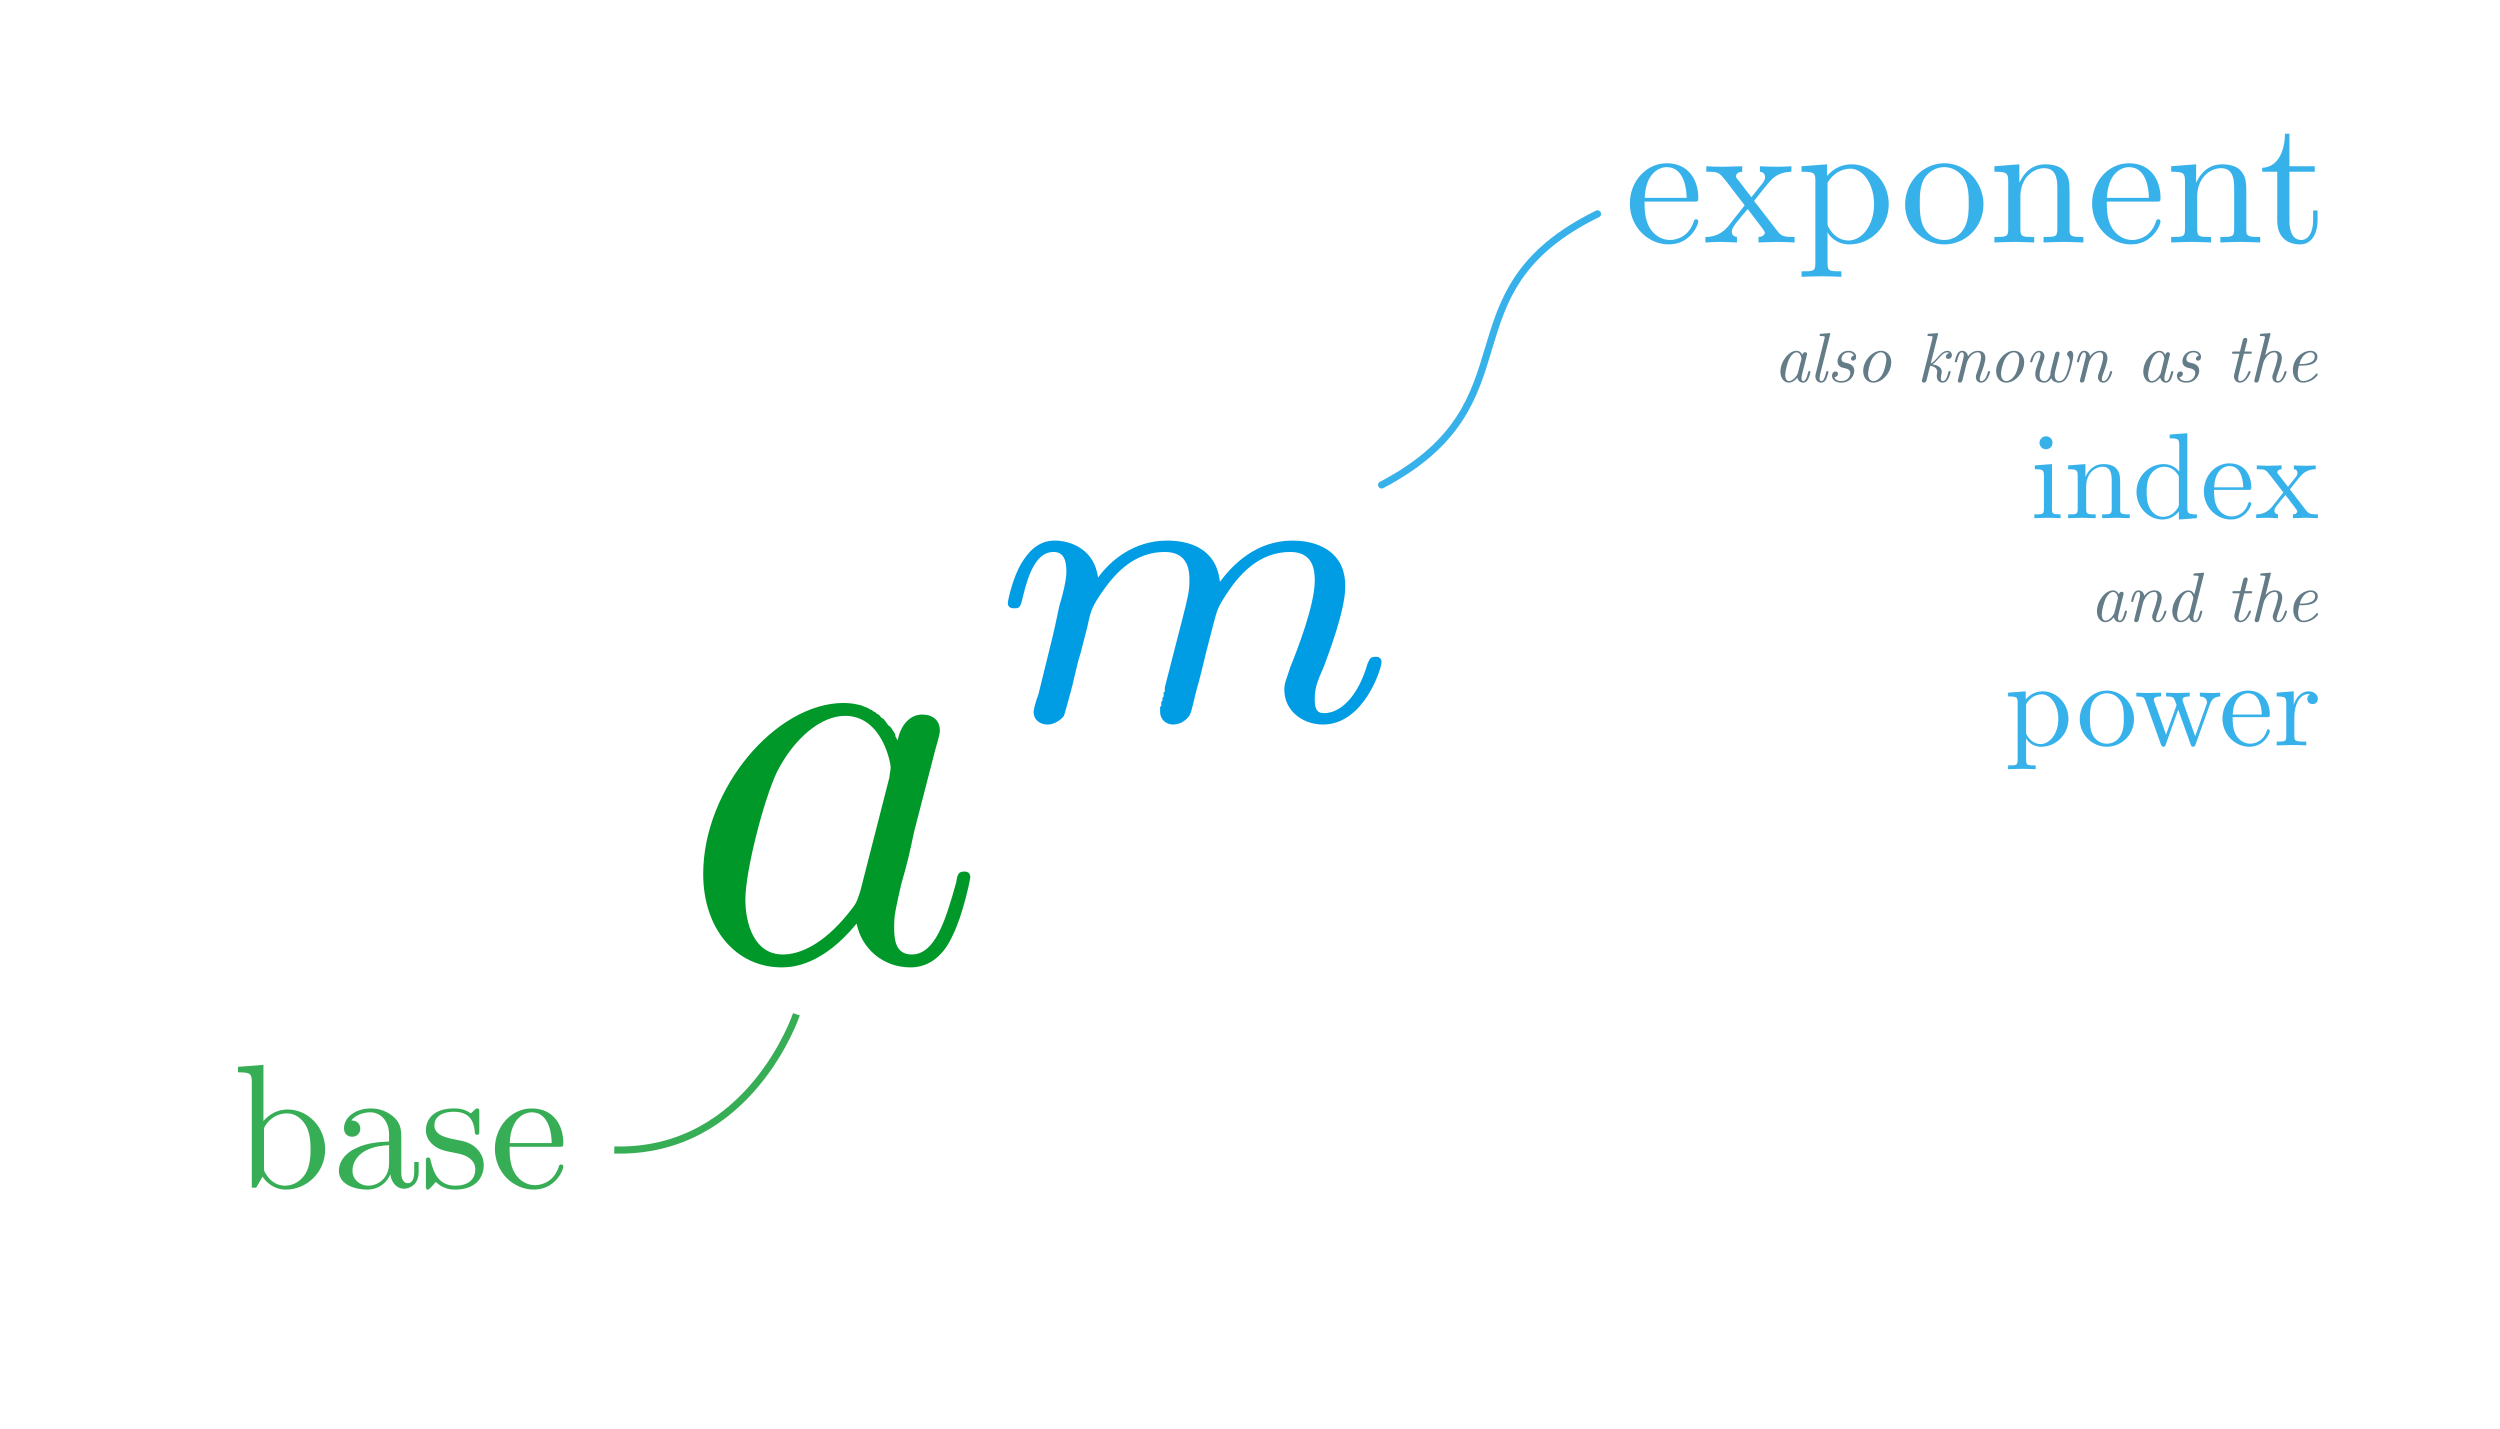 <?xml version="1.0" encoding="UTF-8" standalone="no"?>
<!-- Created with Inkscape (http://www.inkscape.org/) -->

<svg
   xmlns:dc="http://purl.org/dc/elements/1.1/"
   xmlns:cc="http://creativecommons.org/ns#"
   xmlns:rdf="http://www.w3.org/1999/02/22-rdf-syntax-ns#"
   xmlns:svg="http://www.w3.org/2000/svg"
   xmlns="http://www.w3.org/2000/svg"
   xmlns:sodipodi="http://sodipodi.sourceforge.net/DTD/sodipodi-0.dtd"
   xmlns:inkscape="http://www.inkscape.org/namespaces/inkscape"
   width="700"
   height="400"
   id="svg8294"
   version="1.1"
   inkscape:version="0.48.4 r9939"
   sodipodi:docname="exponents.svg">
  <sodipodi:namedview
     id="base"
     pagecolor="#ffffff"
     bordercolor="#666666"
     borderopacity="1.0"
     inkscape:pageopacity="0"
     inkscape:pageshadow="2"
     inkscape:zoom="1"
     inkscape:cx="285.44278"
     inkscape:cy="142.43523"
     inkscape:document-units="px"
     inkscape:current-layer="layer1"
     showgrid="false"
     inkscape:window-width="1600"
     inkscape:window-height="1138"
     inkscape:window-x="-8"
     inkscape:window-y="-8"
     inkscape:window-maximized="1" />
  <defs
     id="defs8296" />
  <g
     transform="translate(0,-652.362)"
     id="layer1"
     inkscape:groupmode="layer"
     inkscape:label="Layer 1">
    <g
       id="g8307"
       transform="matrix(5.745,0,0,5.745,-3197.879,334.385)">
      <g
         word-spacing="normal"
         letter-spacing="normal"
         font-size-adjust="none"
         font-stretch="normal"
         font-weight="normal"
         font-variant="normal"
         font-style="normal"
         stroke-miterlimit="10.433"
         xml:space="preserve"
         transform="matrix(0.571,0,0,-0.571,-100,300)"
         id="content"
         style="font-style:normal;font-variant:normal;font-weight:normal;font-stretch:normal;letter-spacing:normal;word-spacing:normal;text-anchor:start;fill:none;stroke:#000000;stroke-linecap:butt;stroke-linejoin:miter;stroke-miterlimit:10.433;stroke-opacity:1;stroke-dasharray:none;stroke-dashoffset:0"><path
           id="path8310"
           d="m 1226.6,365.27 -0.1,0.17 -0.1,0.17 0,0.16 -0.1,0.17 -0.1,0.15 -0.1,0.16 -0.1,0.15 -0.2,0.15 -0.1,0.14 -0.1,0.14 -0.1,0.13 -0.1,0.13 -0.2,0.12 -0.1,0.12 -0.1,0.12 -0.2,0.1 -0.1,0.11 -0.2,0.1 -0.1,0.09 -0.2,0.08 -0.1,0.08 -0.2,0.08 -0.2,0.07 -0.1,0.06 -0.2,0.05 -0.2,0.05 -0.2,0.04 -0.2,0.04 -0.2,0.02 -0.2,0.02 -0.2,0.01 -0.2,0.01 0.1,-1.1 c 3.2,0 3.9,-4.07 3.9,-4.37 0,-0.31 -0.1,-0.61 -0.1,-0.86 l -2.5,-9.77 c -0.3,-0.89 -0.3,-0.98 -1,-1.84 -2.2,-2.73 -4.2,-3.53 -5.6,-3.53 -2.5,0 -3.2,2.73 -3.2,4.69 0,2.48 1.6,8.61 2.7,10.9 1.5,2.94 3.8,4.78 5.8,4.78 l -0.1,1.1 c -5.8,0 -12,-7.32 -12,-14.6 0,-4.68 2.8,-7.97 6.7,-7.97 1,0 3.5,0.21 6.4,3.74 0.4,-2.09 2.2,-3.74 4.6,-3.74 1.7,0 2.9,1.15 3.6,2.74 0.9,1.8 1.5,4.84 1.5,4.94 0,0.5 -0.4,0.5 -0.5,0.5 -0.5,0 -0.6,-0.21 -0.7,-0.91 -0.9,-3.23 -1.8,-6.17 -3.8,-6.17 -1.4,0 -1.5,1.3 -1.5,2.3 0,1.09 0.1,1.48 0.6,3.68 0.6,2.1 0.7,2.6 1.1,4.49 l 1.8,6.97 c 0.4,1.39 0.4,1.5 0.4,1.68 0,0.86 -0.6,1.36 -1.5,1.36 -1.2,0 -1.9,-1.11 -2.1,-2.2 z"
           inkscape:connector-curvature="0"
           style="fill:#009828;fill-opacity:1;stroke-width:0" /><path
           id="path8312"
           d="m 1249.4,369.79 0,-0.07 0,-0.07 0,-0.07 0,-0.07 0,-0.08 -0.1,-0.08 0,-0.16 0,-0.16 -0.1,-0.16 0,-0.16 0,-0.07 -0.1,-0.08 0,-0.08 0,-0.07 0,-0.07 0,-0.07 0,-0.07 -0.1,-0.06 0,-0.06 0,-0.06 0,-0.05 0,-0.05 0,-0.04 0,-0.04 0,-0.04 0,-0.03 0,-0.02 0,-0.02 c 0,-0.77 0.6,-1.11 1.1,-1.11 0.7,0 1.2,0.45 1.4,0.76 0.2,0.32 0.4,1.42 0.6,2.16 0.2,0.66 0.6,2.26 0.8,3.14 0.2,0.77 0.4,1.53 0.6,2.33 0.4,1.5 0.4,1.56 1.1,2.65 1.1,1.71 2.8,3.69 5.5,3.69 2,0 2.1,-1.61 2.1,-2.44 0,-2.09 -1.5,-5.95 -2.1,-7.42 -0.3,-0.98 -0.5,-1.29 -0.5,-1.89 0,-1.84 1.6,-2.98 3.3,-2.98 3.5,0 5,4.79 5,5.33 0,0.45 -0.4,0.45 -0.5,0.45 -0.5,0 -0.5,-0.2 -0.7,-0.6 -0.8,-2.78 -2.3,-4.21 -3.7,-4.21 -0.7,0 -0.8,0.48 -0.8,1.21 0,0.8 0.1,1.25 0.8,2.83 0.4,1.08 1.8,4.77 1.8,6.72 0,0.56 0,2.03 -1.3,3.03 -0.6,0.46 -1.6,0.94 -3.2,0.94 -3.1,0 -5.1,-2.05 -6.2,-3.52 -0.3,2.97 -2.8,3.52 -4.5,3.52 -2.9,0 -4.9,-1.77 -5.9,-3.16 -0.3,2.39 -2.3,3.16 -3.7,3.16 -1.5,0 -2.3,-1.08 -2.8,-1.87 -0.8,-1.29 -1.2,-3.29 -1.2,-3.46 0,-0.45 0.4,-0.45 0.6,-0.45 0.4,0 0.5,0.11 0.7,1.05 0.5,2.06 1.2,3.76 2.6,3.76 0.9,0 1.1,-0.76 1.1,-1.7 0,-0.67 -0.3,-1.95 -0.6,-2.89 -0.2,-0.96 -0.5,-2.38 -0.7,-3.14 l -1.1,-4.47 c -0.2,-0.44 -0.4,-1.31 -0.4,-1.42 0,-0.77 0.6,-1.11 1.2,-1.11 0.6,0 1.2,0.45 1.4,0.76 0.1,0.32 0.4,1.42 0.6,2.16 0.2,0.66 0.5,2.26 0.8,3.14 0.2,0.77 0.4,1.53 0.6,2.33 0.3,1.44 0.4,1.7 1.4,3.14 1,1.39 2.6,3.2 5.2,3.2 2.1,0 2.1,-1.78 2.1,-2.44 0,-0.87 -0.1,-1.32 -0.6,-3.28 z"
           inkscape:connector-curvature="0"
           style="fill:#009ce4;fill-opacity:1;stroke-width:0" /></g>    </g>
    <g
       id="g9358"
       transform="matrix(1.741,0,0,1.741,-213.485,866.409)"
       style="fill:#009828;fill-opacity:0.784">
      <g
         id="g9360"
         transform="matrix(0.571,0,0,-0.571,-100,300)"
         xml:space="preserve"
         stroke-miterlimit="10.433"
         font-style="normal"
         font-variant="normal"
         font-weight="normal"
         font-stretch="normal"
         font-size-adjust="none"
         letter-spacing="normal"
         word-spacing="normal"
         style="font-style:normal;font-variant:normal;font-weight:normal;font-stretch:normal;letter-spacing:normal;word-spacing:normal;text-anchor:start;fill:#009828;fill-opacity:0.784;stroke:#000000;stroke-linecap:butt;stroke-linejoin:miter;stroke-miterlimit:10.433;stroke-opacity:1;stroke-dasharray:none;stroke-dashoffset:0"><path
           d="m 464.08,424.98 v 15.8 l -7.17,-0.55 v -1.55 c 3.48,0 3.89,-0.34 3.89,-2.79 V 406.2 h 1.25 c 0.05,0.05 0.44,0.75 1.78,3.09 0.75,-1.15 2.85,-3.64 6.53,-3.64 l -0.2,1.1 c -2.23,0 -4.03,1.2 -5.22,3.04 -0.7,1.05 -0.7,1.19 -0.7,2.08 h 0 v 10.27 c 0,0.95 0,1 0.55,1.79 1.93,2.8 4.68,3.19 5.87,3.19 2.25,0 4.05,-1.3 5.23,-3.19 1.3,-2.04 1.46,-4.87 1.46,-6.92 0,-1.84 -0.11,-4.83 -1.55,-7.08 -1.05,-1.54 -2.94,-3.18 -5.64,-3.18 l 0.2,-1.1 c 5.94,0 11.11,4.88 11.11,11.31 0,6.33 -4.87,11.25 -10.56,11.25 -3.87,0 -6.03,-2.34 -6.83,-3.23 z"
           id="path9362"
           inkscape:connector-curvature="0"
           style="fill:#009828;fill-opacity:0.784;stroke-width:0" /><path
           d="m 499.83,409.98 0.02,-0.19 0.03,-0.18 0.04,-0.19 0.04,-0.18 0.05,-0.19 0.06,-0.18 0.06,-0.18 0.07,-0.18 0.07,-0.18 0.08,-0.17 0.09,-0.18 0.09,-0.16 0.1,-0.16 0.11,-0.16 0.12,-0.16 0.11,-0.14 0.13,-0.14 0.13,-0.14 0.14,-0.13 0.15,-0.12 0.15,-0.12 0.15,-0.1 0.17,-0.1 0.16,-0.09 0.18,-0.08 0.18,-0.07 0.19,-0.06 0.19,-0.05 0.2,-0.04 0.21,-0.03 0.21,-0.02 0.21,-0.01 c 1.03,0 4.08,0.71 4.08,4.74 v 2.78 h -1.25 v -2.78 c 0,-2.89 -1.23,-3.19 -1.8,-3.19 -1.64,0 -1.84,2.23 -1.84,2.48 v 9.97 c 0,2.1 0,4.03 -1.78,5.88 -1.95,1.93 -4.44,2.73 -6.83,2.73 -4.09,0 -7.53,-2.33 -7.53,-5.62 0,-1.49 1,-2.35 2.3,-2.35 1.39,0 2.29,1 2.29,2.3 0,0.59 -0.25,2.23 -2.54,2.3 1.34,1.73 3.78,2.28 5.37,2.28 2.45,0 5.28,-1.94 5.28,-6.38 v -1.84 -1.05 -4.98 c 0,-4.74 -3.58,-6.42 -5.83,-6.42 -2.43,0 -4.48,1.75 -4.48,4.23 0,2.73 2.09,6.88 10.31,7.17 h 0 v 1.05 c -2.53,-0.14 -6.01,-0.3 -9.15,-1.8 -3.74,-1.69 -4.99,-4.28 -4.99,-6.47 0,-4.03 4.83,-5.28 7.97,-5.28 3.3,0 5.58,1.99 6.53,4.33 z"
           id="path9364"
           inkscape:connector-curvature="0"
           style="fill:#009828;fill-opacity:0.784;stroke-width:0" /><path
           d="m 518.55,415.87 0.12,-0.02 0.12,-0.02 0.15,-0.03 0.15,-0.04 0.17,-0.04 0.18,-0.04 0.19,-0.05 0.2,-0.06 0.2,-0.06 0.21,-0.07 0.22,-0.08 0.22,-0.08 0.22,-0.1 0.22,-0.1 0.22,-0.11 0.22,-0.12 0.21,-0.14 0.22,-0.14 0.2,-0.15 0.2,-0.16 0.19,-0.18 0.18,-0.19 0.17,-0.2 0.16,-0.21 0.14,-0.22 0.06,-0.12 0.07,-0.12 0.06,-0.13 0.05,-0.12 0.05,-0.14 0.04,-0.13 0.04,-0.14 0.04,-0.14 0.03,-0.15 0.03,-0.15 0.02,-0.16 0.01,-0.15 0.01,-0.17 0,-0.16 c 0,-2.53 -1.75,-4.53 -5.62,-4.53 -4.19,0 -5.99,2.84 -6.94,7.07 -0.14,0.64 -0.19,0.85 -0.69,0.85 -0.65,0 -0.65,-0.35 -0.65,-1.25 v -6.58 c 0,-0.84 0,-1.19 0.54,-1.19 0.25,0 0.3,0.05 1.25,1 0.1,0.1 0.1,0.19 1,1.14 2.19,-2.09 4.44,-2.14 5.49,-2.14 5.72,0 8.01,3.35 8.01,6.92 0,2.64 -1.5,4.14 -2.09,4.74 -1.64,1.59 -3.59,2 -5.69,2.39 -2.78,0.55 -6.12,1.2 -6.12,4.09 0,1.74 1.29,3.78 5.57,3.78 5.49,0 5.74,-4.48 5.83,-6.03 0.07,-0.45 0.5,-0.45 0.61,-0.45 0.64,0 0.64,0.25 0.64,1.2 v 5.03 c 0,0.85 0,1.19 -0.54,1.19 -0.25,0 -0.35,0 -1,-0.59 -0.14,-0.21 -0.64,-0.64 -0.85,-0.8 -1.89,1.39 -3.94,1.39 -4.69,1.39 -6.07,0 -7.96,-3.33 -7.96,-6.12 0,-1.74 0.79,-3.14 2.14,-4.24 1.59,-1.29 3,-1.59 6.57,-2.28 z"
           id="path9366"
           inkscape:connector-curvature="0"
           style="fill:#009828;fill-opacity:0.784;stroke-width:0" /><path
           d="m 533.41,417.71 0.04,1.05 c 0.3,7.42 4.49,8.66 6.19,8.66 5.13,0 5.63,-6.72 5.63,-8.66 h -11.82 l -0.04,-1.05 h 13.9 c 1.1,0 1.24,0 1.24,1.05 0,4.92 -2.69,9.75 -8.91,9.75 -5.78,0 -10.37,-5.12 -10.37,-11.36 0,-6.67 5.23,-11.5 10.96,-11.5 6.08,0 8.32,5.53 8.32,6.47 0,0.5 -0.39,0.61 -0.64,0.61 -0.46,0 -0.55,-0.3 -0.66,-0.7 -1.73,-5.13 -6.22,-5.13 -6.72,-5.13 -2.5,0 -4.48,1.49 -5.62,3.33 -1.5,2.39 -1.5,5.69 -1.5,7.48 z"
           id="path9368"
           inkscape:connector-curvature="0"
           style="fill:#009828;fill-opacity:0.784;stroke-width:0" /></g>    </g>
    <g
       id="g9860"
       transform="translate(103.196,-1.414)">
      <g
         style="fill:#009ce4;fill-opacity:0.784"
         transform="matrix(1.741,0,0,1.741,73.043,603.173)"
         id="g9398">
        <g
           style="font-style:normal;font-variant:normal;font-weight:normal;font-stretch:normal;letter-spacing:normal;word-spacing:normal;text-anchor:start;fill:#009ce4;fill-opacity:0.784;stroke:#000000;stroke-linecap:butt;stroke-linejoin:miter;stroke-miterlimit:10.433;stroke-opacity:1;stroke-dasharray:none;stroke-dashoffset:0"
           id="g9400"
           transform="matrix(0.571,0,0,-0.571,-100,300)"
           xml:space="preserve"
           stroke-miterlimit="10.433"
           font-style="normal"
           font-variant="normal"
           font-weight="normal"
           font-stretch="normal"
           font-size-adjust="none"
           letter-spacing="normal"
           word-spacing="normal"><path
             style="fill:#009ce4;fill-opacity:0.784;stroke-width:0"
             inkscape:connector-curvature="0"
             d="m 461.05,417.71 0.05,1.05 c 0.29,7.42 4.48,8.66 6.19,8.66 5.12,0 5.62,-6.72 5.62,-8.66 H 461.1 l -0.05,-1.05 h 13.91 c 1.09,0 1.23,0 1.23,1.05 0,4.92 -2.69,9.75 -8.9,9.75 -5.79,0 -10.38,-5.12 -10.38,-11.36 0,-6.67 5.23,-11.5 10.97,-11.5 6.08,0 8.31,5.53 8.31,6.47 0,0.5 -0.39,0.61 -0.64,0.61 -0.45,0 -0.55,-0.3 -0.66,-0.7 -1.73,-5.13 -6.21,-5.13 -6.71,-5.13 -2.5,0 -4.49,1.49 -5.63,3.33 -1.5,2.39 -1.5,5.69 -1.5,7.48 z"
             id="path9402" /><path
             style="fill:#009ce4;fill-opacity:0.784;stroke-width:0"
             inkscape:connector-curvature="0"
             d="m 491.89,417.9 0.29,0.36 0.29,0.37 0.3,0.38 0.31,0.39 0.61,0.78 0.31,0.38 0.3,0.39 0.3,0.37 0.3,0.37 0.29,0.35 0.28,0.34 0.13,0.16 0.14,0.16 0.13,0.16 0.13,0.15 0.12,0.14 0.12,0.14 0.12,0.13 0.11,0.12 c 1.55,1.78 3.6,2.53 5.94,2.58 v 1.55 c -1.3,-0.1 -2.8,-0.14 -4.09,-0.14 -1.49,0 -4.13,0.09 -4.78,0.14 v -1.55 c 1.04,-0.09 1.45,-0.73 1.45,-1.53 0,-0.8 -0.5,-1.45 -0.75,-1.75 l -3.1,-3.89 -3.87,5.03 c -0.45,0.5 -0.45,0.61 -0.45,0.91 0,0.75 0.75,1.18 1.73,1.23 v 1.55 c -1.28,-0.05 -4.58,-0.14 -5.37,-0.14 -1.05,0 -3.39,0.04 -4.74,0.14 v -1.55 c 3.49,0 3.55,-0.05 5.88,-3.03 l 4.93,-6.42 -4.68,-5.94 c -2.39,-2.89 -5.33,-2.98 -6.38,-2.98 v -1.55 c 1.3,0.09 2.85,0.16 4.14,0.16 1.44,0 3.53,-0.11 4.74,-0.16 v 1.55 c -1.1,0.14 -1.46,0.79 -1.46,1.54 0,1.1 1.46,2.74 4.49,6.33 l 3.79,-4.98 c 0.4,-0.55 1.05,-1.35 1.05,-1.64 0,-0.46 -0.45,-1.21 -1.8,-1.25 v -1.55 c 1.49,0.05 4.29,0.16 5.38,0.16 1.34,0 3.3,-0.07 4.78,-0.16 v 1.55 c -2.69,0 -3.58,0.09 -4.73,1.54 z"
             id="path9404" /><path
             style="fill:#009ce4;fill-opacity:0.784;stroke-width:0"
             inkscape:connector-curvature="0"
             d="m 512.44,424.93 v 3.28 l -7.17,-0.54 v -1.55 c 3.54,0 3.89,-0.3 3.89,-2.48 v -23.32 c 0,-2.25 -0.55,-2.25 -3.89,-2.25 v -1.54 c 1.7,0.06 4.28,0.15 5.57,0.15 1.35,0 3.89,-0.09 5.64,-0.15 v 1.54 c -3.34,0 -3.89,0 -3.89,2.25 v 8.36 0.46 l 0.71,0.65 c -0.71,1.05 -0.71,1.1 -0.71,2.08 h 0 V 423 c 1.44,2.53 3.89,3.98 6.43,3.98 3.64,0 6.68,-4.39 6.68,-10.02 0,-6.03 -3.5,-10.21 -7.18,-10.21 -1.99,0 -3.88,1 -5.22,3.04 l -0.71,-0.65 c 0.25,-0.8 2.35,-3.49 6.13,-3.49 5.94,0 11.11,4.88 11.11,11.31 0,6.33 -4.83,11.25 -10.41,11.25 -3.89,0 -5.98,-2.18 -6.98,-3.28 z"
             id="path9406" /><path
             style="fill:#009ce4;fill-opacity:0.784;stroke-width:0"
             inkscape:connector-curvature="0"
             d="m 556.5,416.86 -0.01,0.59 -0.04,0.59 -0.07,0.58 -0.1,0.57 -0.13,0.56 -0.15,0.55 -0.17,0.54 -0.2,0.53 -0.22,0.51 -0.25,0.5 -0.26,0.49 -0.29,0.47 -0.31,0.46 -0.33,0.44 -0.35,0.43 -0.36,0.4 -0.39,0.39 -0.4,0.37 -0.41,0.35 -0.44,0.32 -0.44,0.31 -0.46,0.28 -0.48,0.26 -0.49,0.24 -0.5,0.21 -0.51,0.18 -0.52,0.16 -0.53,0.13 -0.54,0.11 -0.54,0.07 -0.56,0.05 -0.56,0.01 -0.05,-1.09 c 2.19,0 4.33,-1.1 5.63,-3.24 1.29,-2.14 1.29,-5.03 1.29,-6.92 0,-1.8 0,-4.48 -1.09,-6.67 -1.09,-2.25 -3.28,-3.69 -5.78,-3.69 h 0 c -2.14,0 -4.33,1.05 -5.67,3.33 -1.25,2.2 -1.25,5.23 -1.25,7.03 0,1.94 0,4.63 1.18,6.83 1.36,2.28 3.69,3.33 5.69,3.33 l 0.05,1.09 c -6.22,0 -11.06,-5.42 -11.06,-11.65 0,-6.43 5.18,-11.21 11.01,-11.21 6.03,0 11.06,4.88 11.06,11.21 z"
             id="path9408" /><path
             style="fill:#009ce4;fill-opacity:0.784;stroke-width:0"
             inkscape:connector-curvature="0"
             d="m 563.48,423.34 v -13.36 c 0,-2.23 -0.55,-2.23 -3.89,-2.23 v -1.55 c 1.75,0.05 4.28,0.16 5.62,0.16 1.3,0 3.89,-0.11 5.58,-0.16 v 1.55 c -3.33,0 -3.88,0 -3.88,2.23 v 9.17 c 0,5.19 3.54,7.97 6.72,7.97 3.14,0 3.69,-2.69 3.69,-5.53 v -11.61 c 0,-2.23 -0.55,-2.23 -3.89,-2.23 v -1.55 c 1.75,0.05 4.3,0.16 5.64,0.16 1.3,0 3.88,-0.11 5.58,-0.16 v 1.55 c -2.6,0 -3.85,0 -3.89,1.5 v 9.51 c 0,4.28 0,5.83 -1.55,7.61 -0.69,0.86 -2.34,1.84 -5.22,1.84 -3.64,0 -5.98,-2.14 -7.37,-5.21 v 5.21 l -7.03,-0.54 v -1.55 c 3.48,0 3.89,-0.34 3.89,-2.78 z"
             id="path9410" /><path
             style="fill:#009ce4;fill-opacity:0.784;stroke-width:0"
             inkscape:connector-curvature="0"
             d="m 591.24,417.71 0.05,1.05 c 0.3,7.42 4.48,8.66 6.19,8.66 5.12,0 5.62,-6.72 5.62,-8.66 h -11.81 l -0.05,-1.05 h 13.91 c 1.09,0 1.23,0 1.23,1.05 0,4.92 -2.68,9.75 -8.9,9.75 -5.78,0 -10.38,-5.12 -10.38,-11.36 0,-6.67 5.24,-11.5 10.97,-11.5 6.08,0 8.31,5.53 8.31,6.47 0,0.5 -0.39,0.61 -0.64,0.61 -0.45,0 -0.54,-0.3 -0.65,-0.7 -1.74,-5.13 -6.22,-5.13 -6.72,-5.13 -2.5,0 -4.49,1.49 -5.63,3.33 -1.5,2.39 -1.5,5.69 -1.5,7.48 z"
             id="path9412" /><path
             style="fill:#009ce4;fill-opacity:0.784;stroke-width:0"
             inkscape:connector-curvature="0"
             d="m 613.27,423.34 v -13.36 c 0,-2.23 -0.54,-2.23 -3.89,-2.23 v -1.55 c 1.75,0.05 4.28,0.16 5.63,0.16 1.29,0 3.89,-0.11 5.58,-0.16 v 1.55 c -3.33,0 -3.88,0 -3.88,2.23 v 9.17 c 0,5.19 3.53,7.97 6.72,7.97 3.14,0 3.69,-2.69 3.69,-5.53 v -11.61 c 0,-2.23 -0.55,-2.23 -3.89,-2.23 v -1.55 c 1.75,0.05 4.29,0.16 5.64,0.16 1.29,0 3.87,-0.11 5.58,-0.16 v 1.55 c -2.6,0 -3.85,0 -3.9,1.5 v 9.51 c 0,4.28 0,5.83 -1.54,7.61 -0.69,0.86 -2.35,1.84 -5.22,1.84 -3.64,0 -5.99,-2.14 -7.38,-5.21 v 5.21 l -7.03,-0.54 v -1.55 c 3.49,0 3.89,-0.34 3.89,-2.78 z"
             id="path9414" /><path
             style="fill:#009ce4;fill-opacity:0.784;stroke-width:0"
             inkscape:connector-curvature="0"
             d="m 642.69,426.12 h 7.13 v 1.55 h -7.13 v 9.17 h -1.25 c -0.04,-4.08 -1.54,-9.42 -6.42,-9.61 v -1.11 h 4.23 v -13.75 c 0,-6.12 4.63,-6.72 6.43,-6.72 3.53,0 4.93,3.53 4.93,6.72 v 2.84 h -1.25 v -2.73 c 0,-3.69 -1.5,-5.58 -3.34,-5.58 -3.33,0 -3.33,4.53 -3.33,5.38 z"
             id="path9416" /></g>      </g>
      <g
         style="fill:#009ce4;fill-opacity:0.784"
         transform="matrix(1.205,0,0,1.205,272.373,716.851)"
         id="g9466">
        <g
           style="font-style:normal;font-variant:normal;font-weight:normal;font-stretch:normal;letter-spacing:normal;word-spacing:normal;text-anchor:start;fill:#009ce4;fill-opacity:0.784;stroke:#000000;stroke-linecap:butt;stroke-linejoin:miter;stroke-miterlimit:10.433;stroke-opacity:1;stroke-dasharray:none;stroke-dashoffset:0"
           word-spacing="normal"
           letter-spacing="normal"
           font-size-adjust="none"
           font-stretch="normal"
           font-weight="normal"
           font-variant="normal"
           font-style="normal"
           stroke-miterlimit="10.433"
           xml:space="preserve"
           transform="matrix(0.571,0,0,-0.571,-100,300)"
           id="g9468"><path
             style="fill:#009ce4;fill-opacity:0.784;stroke-width:0"
             inkscape:connector-curvature="0"
             id="path9470"
             d="m 464.33,428.21 -6.97,-0.54 v -1.55 c 3.24,0 3.69,-0.3 3.69,-2.73 v -13.41 c 0,-2.23 -0.55,-2.23 -3.89,-2.23 v -1.55 c 1.59,0.05 4.28,0.16 5.48,0.16 1.75,0 3.49,-0.11 5.19,-0.16 v 1.55 c -3.29,0 -3.5,0.25 -3.5,2.18 z" /><path
             style="fill:#009ce4;fill-opacity:0.784;stroke-width:0"
             inkscape:connector-curvature="0"
             id="path9472"
             d="m 464.54,436.89 -0.01,0.14 -0.01,0.15 -0.02,0.14 -0.02,0.14 -0.03,0.13 -0.04,0.13 -0.04,0.13 -0.05,0.12 -0.06,0.12 -0.06,0.12 -0.06,0.11 -0.07,0.1 -0.08,0.1 -0.08,0.1 -0.08,0.1 -0.09,0.08 -0.1,0.09 -0.09,0.08 -0.1,0.07 -0.11,0.07 -0.11,0.07 -0.11,0.06 -0.11,0.05 -0.12,0.05 -0.11,0.04 -0.13,0.04 -0.12,0.03 -0.12,0.03 -0.13,0.02 -0.13,0.01 -0.13,0.01 -0.13,0.01 c -1.54,0 -2.64,-1.35 -2.64,-2.64 0,-1.35 1.1,-2.64 2.64,-2.64 1.4,0 2.65,1.04 2.65,2.64 z" /><path
             style="fill:#009ce4;fill-opacity:0.784;stroke-width:0"
             inkscape:connector-curvature="0"
             id="path9474"
             d="m 474.8,423.34 v -13.36 c 0,-2.23 -0.55,-2.23 -3.89,-2.23 v -1.55 c 1.75,0.05 4.28,0.16 5.63,0.16 1.29,0 3.89,-0.11 5.57,-0.16 v 1.55 c -3.32,0 -3.87,0 -3.87,2.23 v 9.17 c 0,5.19 3.53,7.97 6.72,7.97 3.14,0 3.68,-2.69 3.68,-5.53 v -11.61 c 0,-2.23 -0.54,-2.23 -3.89,-2.23 v -1.55 c 1.75,0.05 4.3,0.16 5.64,0.16 1.3,0 3.88,-0.11 5.58,-0.16 v 1.55 c -2.59,0 -3.84,0 -3.89,1.5 v 9.51 c 0,4.28 0,5.83 -1.54,7.61 -0.69,0.86 -2.35,1.84 -5.22,1.84 -3.64,0 -5.99,-2.14 -7.38,-5.21 v 5.21 l -7.03,-0.54 v -1.55 c 3.48,0 3.89,-0.34 3.89,-2.78 z" /><path
             style="fill:#009ce4;fill-opacity:0.784;stroke-width:0"
             inkscape:connector-curvature="0"
             id="path9476"
             d="m 515.97,408.93 v -3.28 l 7.31,0.55 v 1.55 c -3.48,0 -3.87,0.34 -3.87,2.78 v 30.25 l -7.17,-0.55 v -1.55 c 3.48,0 3.87,-0.34 3.87,-2.79 v -10.75 c -1.43,1.78 -3.58,3.07 -6.28,3.07 l 0.21,-1.09 c 1.75,0 3.84,-0.75 5.39,-2.98 0.54,-0.85 0.54,-0.96 0.54,-1.85 h 0 v -10.22 c 0,-0.89 0,-1 -0.54,-1.84 -1.5,-2.39 -3.75,-3.48 -5.89,-3.48 -2.24,0 -4.04,1.29 -5.22,3.18 -1.3,2.05 -1.46,4.89 -1.46,6.93 0,1.84 0.1,4.84 1.55,7.07 1.05,1.55 2.94,3.19 5.63,3.19 l -0.21,1.09 c -5.87,0 -11.11,-4.87 -11.11,-11.29 0,-6.33 4.89,-11.27 10.57,-11.27 3.18,0 5.43,1.69 6.68,3.28 z" /><path
             style="fill:#009ce4;fill-opacity:0.784;stroke-width:0"
             inkscape:connector-curvature="0"
             id="path9478"
             d="m 530.28,417.71 0.05,1.05 c 0.3,7.42 4.49,8.66 6.19,8.66 5.13,0 5.63,-6.72 5.63,-8.66 h -11.82 l -0.05,-1.05 h 13.91 c 1.09,0 1.24,0 1.24,1.05 0,4.92 -2.69,9.75 -8.91,9.75 -5.78,0 -10.37,-5.12 -10.37,-11.36 0,-6.67 5.23,-11.5 10.96,-11.5 6.08,0 8.32,5.53 8.32,6.47 0,0.5 -0.4,0.61 -0.65,0.61 -0.45,0 -0.54,-0.3 -0.65,-0.7 -1.73,-5.13 -6.22,-5.13 -6.72,-5.13 -2.5,0 -4.48,1.49 -5.63,3.33 -1.5,2.39 -1.5,5.69 -1.5,7.48 z" /><path
             style="fill:#009ce4;fill-opacity:0.784;stroke-width:0"
             inkscape:connector-curvature="0"
             id="path9480"
             d="m 561.13,417.9 0.28,0.36 0.3,0.37 0.3,0.38 0.3,0.39 0.61,0.78 0.31,0.38 0.31,0.39 0.3,0.37 0.29,0.37 0.29,0.35 0.28,0.34 0.14,0.16 0.13,0.16 0.13,0.16 0.13,0.15 0.13,0.14 0.12,0.14 0.11,0.13 0.12,0.12 c 1.54,1.78 3.59,2.53 5.94,2.58 v 1.55 c -1.3,-0.1 -2.8,-0.14 -4.1,-0.14 -1.48,0 -4.12,0.09 -4.78,0.14 v -1.55 c 1.05,-0.09 1.45,-0.73 1.45,-1.53 0,-0.8 -0.5,-1.45 -0.75,-1.75 l -3.09,-3.89 -3.88,5.03 c -0.45,0.5 -0.45,0.61 -0.45,0.91 0,0.75 0.75,1.18 1.73,1.23 v 1.55 c -1.28,-0.05 -4.57,-0.14 -5.37,-0.14 -1.05,0 -3.39,0.04 -4.73,0.14 v -1.55 c 3.48,0 3.54,-0.05 5.87,-3.03 l 4.94,-6.42 -4.69,-5.94 c -2.39,-2.89 -5.33,-2.98 -6.37,-2.98 v -1.55 c 1.29,0.09 2.84,0.16 4.14,0.16 1.43,0 3.53,-0.11 4.73,-0.16 v 1.55 c -1.09,0.14 -1.45,0.79 -1.45,1.54 0,1.1 1.45,2.74 4.48,6.33 l 3.8,-4.98 c 0.39,-0.55 1.05,-1.35 1.05,-1.64 0,-0.46 -0.46,-1.21 -1.8,-1.25 v -1.55 c 1.48,0.05 4.28,0.16 5.37,0.16 1.35,0 3.3,-0.07 4.78,-0.16 v 1.55 c -2.68,0 -3.57,0.09 -4.73,1.54 z" /></g>      </g>
      <g
         style="fill:#009ce4;fill-opacity:0.784"
         transform="matrix(1.205,0,0,1.205,293.569,778.404)"
         id="g9546">
        <g
           style="font-style:normal;font-variant:normal;font-weight:normal;font-stretch:normal;letter-spacing:normal;word-spacing:normal;text-anchor:start;fill:#009ce4;fill-opacity:0.784;stroke:#000000;stroke-linecap:butt;stroke-linejoin:miter;stroke-miterlimit:10.433;stroke-opacity:1;stroke-dasharray:none;stroke-dashoffset:0"
           id="g9548"
           transform="matrix(0.571,0,0,-0.571,-123.552,301.723)"
           xml:space="preserve"
           stroke-miterlimit="10.433"
           font-style="normal"
           font-variant="normal"
           font-weight="normal"
           font-stretch="normal"
           font-size-adjust="none"
           letter-spacing="normal"
           word-spacing="normal"><path
             style="fill:#009ce4;fill-opacity:0.784;stroke-width:0"
             inkscape:connector-curvature="0"
             d="m 464.08,424.93 v 3.28 l -7.17,-0.54 v -1.55 c 3.55,0 3.89,-0.3 3.89,-2.48 v -23.32 c 0,-2.25 -0.55,-2.25 -3.89,-2.25 v -1.54 c 1.7,0.06 4.28,0.15 5.58,0.15 1.34,0 3.89,-0.09 5.64,-0.15 v 1.54 c -3.34,0 -3.89,0 -3.89,2.25 v 8.36 0.46 l 0.7,0.65 c -0.7,1.05 -0.7,1.1 -0.7,2.08 h 0 V 423 c 1.44,2.53 3.89,3.98 6.42,3.98 3.64,0 6.69,-4.39 6.69,-10.02 0,-6.03 -3.5,-10.21 -7.19,-10.21 -1.98,0 -3.87,1 -5.22,3.04 l -0.7,-0.65 c 0.25,-0.8 2.34,-3.49 6.12,-3.49 5.94,0 11.11,4.88 11.11,11.31 0,6.33 -4.83,11.25 -10.4,11.25 -3.89,0 -5.99,-2.18 -6.99,-3.28 z"
             id="path9550" /><path
             style="fill:#009ce4;fill-opacity:0.784;stroke-width:0"
             inkscape:connector-curvature="0"
             d="m 508.15,416.86 -0.02,0.59 -0.04,0.59 -0.07,0.58 -0.1,0.57 -0.12,0.56 -0.15,0.55 -0.18,0.54 -0.19,0.53 -0.23,0.51 -0.24,0.5 -0.27,0.49 -0.29,0.47 -0.31,0.46 -0.32,0.44 -0.35,0.43 -0.37,0.4 -0.38,0.39 -0.4,0.37 -0.42,0.35 -0.43,0.32 -0.45,0.31 -0.46,0.28 -0.47,0.26 -0.49,0.24 -0.5,0.21 -0.51,0.18 -0.52,0.16 -0.53,0.13 -0.54,0.11 -0.55,0.07 -0.55,0.05 -0.57,0.01 -0.04,-1.09 c 2.18,0 4.32,-1.1 5.62,-3.24 1.3,-2.14 1.3,-5.03 1.3,-6.92 0,-1.8 0,-4.48 -1.1,-6.67 -1.09,-2.25 -3.28,-3.69 -5.78,-3.69 h 0 c -2.14,0 -4.33,1.05 -5.67,3.33 -1.25,2.2 -1.25,5.23 -1.25,7.03 0,1.94 0,4.63 1.19,6.83 1.36,2.28 3.69,3.33 5.69,3.33 l 0.04,1.09 c -6.22,0 -11.06,-5.42 -11.06,-11.65 0,-6.43 5.19,-11.21 11.02,-11.21 6.03,0 11.06,4.88 11.06,11.21 z"
             id="path9552" /><path
             style="fill:#009ce4;fill-opacity:0.784;stroke-width:0"
             inkscape:connector-curvature="0"
             d="m 539.04,422.93 0.08,0.23 0.09,0.22 0.1,0.21 0.09,0.2 0.1,0.18 0.11,0.18 0.1,0.17 0.11,0.16 0.12,0.15 0.11,0.14 0.12,0.13 0.12,0.13 0.13,0.11 0.13,0.11 0.13,0.1 0.13,0.1 0.14,0.08 0.13,0.08 0.15,0.08 0.14,0.06 0.14,0.06 0.15,0.05 0.15,0.05 0.15,0.04 0.15,0.04 0.16,0.03 0.15,0.03 0.16,0.02 0.16,0.02 0.16,0.01 0.16,0.01 0.17,0.01 v 1.55 c -1.11,-0.1 -2.55,-0.14 -3.64,-0.14 -1.46,0 -3.69,0.09 -4.64,0.14 v -1.55 c 1.79,-0.05 2.89,-0.94 2.89,-2.39 0,-0.3 0,-0.39 -0.25,-1.05 l -4.54,-12.75 -4.93,13.91 c -0.19,0.59 -0.25,0.69 -0.25,0.94 0,1.34 1.95,1.34 2.95,1.34 v 1.55 c -1.45,-0.05 -3.98,-0.14 -5.19,-0.14 -1.5,0 -2.93,0.04 -4.43,0.14 v -1.55 c 1.84,0 2.64,-0.09 3.14,-0.73 0.25,-0.32 0.79,-1.8 1.14,-2.75 l -4.28,-12.05 -4.74,13.3 c -0.25,0.59 -0.25,0.7 -0.25,0.89 0,1.34 1.95,1.34 2.94,1.34 v 1.55 c -1.49,-0.05 -4.28,-0.14 -5.42,-0.14 -0.21,0 -2.85,0.04 -4.64,0.14 v -1.55 c 2.5,0 3.09,-0.14 3.68,-1.73 l 6.28,-17.64 c 0.25,-0.71 0.41,-1.1 1.05,-1.1 0.66,0 0.75,0.3 1,1 l 5.03,14.1 5.08,-14.14 c 0.2,-0.57 0.34,-0.96 1,-0.96 0.64,0 0.8,0.46 1,0.96 z"
             id="path9554" /><path
             style="fill:#009ce4;fill-opacity:0.784;stroke-width:0"
             inkscape:connector-curvature="0"
             d="m 548.28,417.71 0.05,1.05 c 0.3,7.42 4.49,8.66 6.19,8.66 5.13,0 5.63,-6.72 5.63,-8.66 h -11.82 l -0.05,-1.05 h 13.91 c 1.09,0 1.24,0 1.24,1.05 0,4.92 -2.69,9.75 -8.91,9.75 -5.78,0 -10.37,-5.12 -10.37,-11.36 0,-6.67 5.23,-11.5 10.96,-11.5 6.08,0 8.32,5.53 8.32,6.47 0,0.5 -0.4,0.61 -0.65,0.61 -0.45,0 -0.54,-0.3 -0.65,-0.7 -1.73,-5.13 -6.22,-5.13 -6.72,-5.13 -2.5,0 -4.48,1.49 -5.63,3.33 -1.5,2.39 -1.5,5.69 -1.5,7.48 z"
             id="path9556" /><path
             style="fill:#009ce4;fill-opacity:0.784;stroke-width:0"
             inkscape:connector-curvature="0"
             d="m 573.15,422.75 v 5.46 l -6.93,-0.54 v -1.55 c 3.49,0 3.89,-0.34 3.89,-2.78 v -13.36 c 0,-2.23 -0.54,-2.23 -3.89,-2.23 v -1.55 c 1.96,0.05 4.28,0.16 5.69,0.16 1.99,0 4.33,0 6.33,-0.16 v 1.55 h -1.05 c -3.69,0 -3.79,0.54 -3.79,2.34 v 7.67 c 0,4.92 2.09,9.36 5.88,9.36 0.35,0 0.44,0 0.55,-0.05 -0.15,-0.04 -1.15,-0.64 -1.15,-1.93 0,-1.41 1.04,-2.14 2.15,-2.14 0.89,0 2.14,0.59 2.14,2.18 0,1.6 -1.54,3.03 -3.69,3.03 -3.63,0 -5.43,-3.32 -6.13,-5.46 z"
             id="path9558" /></g>      </g>
      <g
         style="fill:#395867;fill-opacity:0.784"
         transform="matrix(0.692,0,0,0.692,282.404,630.561)"
         id="g9638">
        <g
           style="font-style:normal;font-variant:normal;font-weight:normal;font-stretch:normal;letter-spacing:normal;word-spacing:normal;text-anchor:start;fill:#395867;fill-opacity:0.784;stroke:#000000;stroke-linecap:butt;stroke-linejoin:miter;stroke-miterlimit:10.433;stroke-opacity:1;stroke-dasharray:none;stroke-dashoffset:0"
           word-spacing="normal"
           letter-spacing="normal"
           font-size-adjust="none"
           font-stretch="normal"
           font-weight="normal"
           font-variant="normal"
           font-style="normal"
           stroke-miterlimit="10.433"
           xml:space="preserve"
           transform="matrix(0.571,0,0,-0.571,-100,420)"
           id="g9640"><path
             style="fill:#395867;fill-opacity:0.784;stroke-width:0"
             inkscape:connector-curvature="0"
             id="path9642"
             d="m 472.91,409.14 0.06,-0.23 0.06,-0.21 0.07,-0.21 0.07,-0.2 0.09,-0.2 0.09,-0.18 0.09,-0.18 0.1,-0.17 0.11,-0.16 0.11,-0.15 0.12,-0.15 0.12,-0.14 0.12,-0.13 0.13,-0.12 0.14,-0.12 0.14,-0.11 0.14,-0.1 0.14,-0.1 0.15,-0.09 0.15,-0.08 0.15,-0.07 0.16,-0.07 0.16,-0.06 0.16,-0.06 0.16,-0.04 0.16,-0.05 0.16,-0.03 0.16,-0.03 0.17,-0.02 0.16,-0.02 0.16,0 0.17,-0.01 c 1.84,0 2.89,1.25 3.64,2.78 0.9,1.91 1.5,4.8 1.5,4.89 0,0.5 -0.41,0.5 -0.75,0.5 -0.6,0 -0.64,-0.04 -0.96,-1.14 -0.68,-2.79 -1.64,-5.93 -3.33,-5.93 -1.29,0 -1.29,1.34 -1.29,2.04 0,0.35 0,1.14 0.34,2.53 l 3.39,13.57 c 0.21,0.68 0.21,0.79 0.21,1.04 0,1.05 -0.85,1.3 -1.35,1.3 -1.59,0 -1.95,-1.7 -2,-1.95 -0.94,2.14 -2.53,2.93 -4.12,2.93 v -1.09 c 2.18,0 3.43,-2.59 3.43,-4.69 0,-0.09 -0.06,-0.34 -0.15,-0.64 h 0 l -2.35,-9.42 c -0.39,-1.59 -3.48,-5.62 -6.21,-5.62 -2.35,0 -2.75,2.93 -2.75,4.43 0,2.49 1.54,8.32 2.43,10.41 1.25,3.05 3.55,5.53 5.6,5.53 v 1.09 c -5.53,0 -11.43,-7.56 -11.43,-14.84 0,-4.23 2.3,-7.72 6.04,-7.72 1.79,0 3.98,1.05 5.98,3.49 z" /><path
             style="fill:#395867;fill-opacity:0.784;stroke-width:0"
             inkscape:connector-curvature="0"
             id="path9644"
             d="m 496.05,439.53 0.01,0.01 0,0.02 0.01,0.02 0,0.02 0.01,0.02 0,0.02 0.01,0.02 0.01,0.02 0,0.02 0.01,0.03 0.01,0.04 0.01,0.05 0.02,0.05 0.01,0.05 0,0.03 0.01,0.02 0.01,0.02 0,0.02 0,0.03 0.01,0.02 0,0.02 0.01,0.02 0,0.01 0,0.02 0,0.02 0.01,0.01 0,0.01 0,0.01 c 0,0.44 -0.3,0.6 -0.71,0.6 -0.15,0 -0.64,-0.05 -0.79,-0.11 l -4.94,-0.39 c -0.59,-0.05 -1.14,-0.1 -1.14,-1.05 0,-0.55 0.5,-0.55 1.2,-0.55 2.39,0 2.49,-0.34 2.49,-0.84 0,-0.16 -0.16,-0.8 -0.16,-0.84 l -6.22,-24.93 c -0.05,-0.2 -0.3,-1.18 -0.3,-1.93 0,-2.64 1.8,-4.49 4.19,-4.49 1.89,0 2.89,1.35 3.53,2.6 0.85,1.73 1.55,4.92 1.55,5.07 0,0.5 -0.41,0.5 -0.75,0.5 -0.25,0 -0.55,0 -0.7,-0.25 l -0.35,-1.25 c -0.84,-3.48 -1.79,-5.57 -3.18,-5.57 -1.3,0 -1.3,1.34 -1.3,2.04 0,0.35 0,1.1 0.3,2.28 z" /><path
             style="fill:#395867;fill-opacity:0.784;stroke-width:0"
             inkscape:connector-curvature="0"
             id="path9646"
             d="m 505.99,416.01 0.41,-0.09 0.41,-0.1 0.4,-0.1 0.2,-0.06 0.19,-0.06 0.19,-0.06 0.19,-0.06 0.19,-0.07 0.18,-0.08 0.17,-0.07 0.18,-0.09 0.16,-0.09 0.16,-0.09 0.15,-0.1 0.15,-0.11 0.14,-0.12 0.13,-0.12 0.12,-0.13 0.12,-0.14 0.1,-0.15 0.1,-0.16 0.08,-0.16 0.08,-0.18 0.07,-0.19 0.05,-0.2 0.04,-0.21 0.03,-0.22 0.02,-0.11 0,-0.12 0.01,-0.12 0,-0.13 c 0,-1.59 -1.34,-5.57 -6.47,-5.57 -1.09,0 -3.98,0.25 -4.78,2.79 2.53,0.25 2.53,2.33 2.53,2.44 0,0.94 -0.64,1.59 -1.69,1.59 -1.14,0 -2.54,-0.84 -2.54,-3.09 0,-3.03 2.89,-4.83 6.43,-4.83 7.47,0 9.36,6.08 9.36,8.38 0,4.33 -3.89,5.22 -5.92,5.67 -1.4,0.3 -3.19,0.7 -3.19,2.84 0,1.19 1.05,4.58 5.04,4.58 1.34,0 3.18,-0.5 3.73,-2.44 -1.59,-0.2 -2,-1.54 -2,-2.04 0,-0.55 0.3,-1.39 1.5,-1.39 0.84,0 2.14,0.59 2.14,2.73 0,2.3 -2.05,4.23 -5.33,4.23 -5.83,0 -7.87,-4.78 -7.87,-7.37 0,-3.83 3.23,-4.53 4.64,-4.83 z" /><path
             style="fill:#395867;fill-opacity:0.784;stroke-width:0"
             inkscape:connector-curvature="0"
             id="path9648"
             d="m 539.43,420.04 0,0.44 -0.03,0.43 -0.04,0.43 -0.06,0.41 -0.08,0.41 -0.09,0.4 -0.1,0.38 -0.12,0.38 -0.14,0.36 -0.15,0.36 -0.17,0.34 -0.17,0.33 -0.2,0.32 -0.2,0.3 -0.22,0.3 -0.24,0.27 -0.24,0.27 -0.26,0.25 -0.27,0.24 -0.28,0.22 -0.3,0.2 -0.3,0.19 -0.32,0.18 -0.33,0.15 -0.34,0.14 -0.34,0.13 -0.36,0.1 -0.37,0.09 -0.37,0.07 -0.39,0.05 -0.39,0.02 -0.41,0.01 c -6.17,0 -12.59,-7.06 -12.59,-14.34 0,-5.12 3.14,-8.22 7.26,-8.22 v 1.1 c -1.93,0 -3.78,1.54 -3.78,5.12 0,2.5 1.3,8.03 2.89,10.72 1.85,3.05 4.24,4.53 6.17,4.53 2.46,0 3.85,-2.19 3.85,-5.12 0,-2.14 -1.1,-7.29 -2.69,-10.27 -1.45,-2.73 -3.98,-4.98 -6.44,-4.98 h 0 v -1.1 c 6.19,0 12.61,7.08 12.61,14.39 z" /><path
             style="fill:#395867;fill-opacity:0.784;stroke-width:0"
             inkscape:connector-curvature="0"
             id="path9650"
             d="m 572.48,439.53 0.01,0.01 0,0.02 0.01,0.02 0,0.02 0.01,0.02 0.01,0.02 0,0.02 0.01,0.02 0,0.02 0.01,0.03 0.01,0.04 0.02,0.05 0.01,0.05 0.01,0.05 0.01,0.03 0,0.02 0.01,0.02 0,0.02 0.01,0.03 0,0.02 0.01,0.02 0,0.02 0,0.01 0.01,0.02 0,0.02 0,0.01 0,0.01 0,0.01 c 0,0.44 -0.3,0.6 -0.7,0.6 -0.16,0 -0.64,-0.05 -0.8,-0.11 l -4.94,-0.39 c -0.59,-0.05 -1.14,-0.1 -1.14,-1.05 0,-0.55 0.5,-0.55 1.21,-0.55 2.39,0 2.48,-0.34 2.48,-0.84 0,-0.16 -0.16,-0.8 -0.16,-0.84 l -7.36,-29.41 c -0.06,-0.09 -0.1,-0.55 -0.1,-0.64 0,-0.55 0.45,-1.3 1.39,-1.3 1.5,0 1.84,1.39 1.95,1.85 l 2.53,10.11 c 1.84,-0.25 5.03,-1.3 5.03,-4.19 0,-0.35 0,-0.55 -0.14,-1.24 -0.2,-0.86 -0.2,-1.2 -0.2,-1.7 0,-3.58 2.34,-4.83 4.19,-4.83 2.18,0 3.28,1.64 3.82,2.6 1.11,1.89 1.8,4.92 1.8,5.07 0,0.5 -0.39,0.5 -0.75,0.5 -0.59,0 -0.64,-0.04 -0.94,-1.14 -0.65,-2.54 -1.59,-5.93 -3.78,-5.93 -1.36,0 -1.45,1.14 -1.45,2.14 0,1.15 0.34,2.54 0.4,2.79 0.25,1.05 0.25,1.1 0.25,1.74 0,3.39 -3.5,4.73 -6.64,5.19 1.16,0.7 2.21,1.75 3.55,3.28 2.59,2.95 4.53,5.23 7.02,5.23 0.95,0 1.29,-0.55 1.34,-0.59 -2.08,-0.35 -2.33,-2.1 -2.33,-2.49 0,-0.65 0.44,-1.61 1.74,-1.61 1.09,0 2.5,0.91 2.5,2.8 0,1.3 -0.91,2.98 -3.14,2.98 -2.64,0 -4.79,-2.09 -6.49,-4.07 -2.83,-3.3 -3.62,-4.1 -5.37,-4.94 z" /><path
             style="fill:#395867;fill-opacity:0.784;stroke-width:0"
             inkscape:connector-curvature="0"
             id="path9652"
             d="m 591.76,414.92 0.1,0.41 0.1,0.4 0.1,0.4 0.1,0.41 0.1,0.4 0.1,0.4 0.1,0.4 0.1,0.41 c 0.66,2.55 0.66,2.6 1.5,4.05 0.7,1.19 2.94,4.92 6.73,4.92 2.19,0 2.28,-2.23 2.28,-3.28 0,-3.09 -2.18,-9.02 -2.89,-11.02 -0.64,-1.68 -0.79,-2.14 -0.79,-3.18 0,-2.19 1.4,-3.99 3.79,-3.99 4.63,0 6.33,7.42 6.33,7.67 0,0.5 -0.41,0.5 -0.75,0.5 -0.66,0 -0.66,-0.11 -0.86,-0.84 -0.39,-1.34 -1.73,-6.23 -4.62,-6.23 -1.05,0 -1.1,0.75 -1.1,1.45 0,1.23 0.5,2.53 0.89,3.73 1,2.64 3.05,8.22 3.05,11.11 0,4.08 -2.75,5.17 -5.19,5.17 -4.08,0 -6.46,-2.98 -7.12,-3.93 -0.34,2.45 -2.05,3.93 -4.19,3.93 -1.8,0 -2.78,-1.14 -3.58,-2.64 -0.95,-1.98 -1.59,-4.92 -1.59,-5.03 0,-0.5 0.5,-0.5 0.73,-0.5 0.66,0 0.71,0.07 0.96,1.16 0.89,3.48 1.84,5.92 3.39,5.92 1.29,0 1.29,-1.44 1.29,-1.98 0,-0.8 -0.15,-1.75 -0.35,-2.55 l -3.74,-14.95 c -0.09,-0.3 -0.14,-0.55 -0.14,-0.69 0,-0.55 0.39,-1.3 1.39,-1.3 0.59,0 1.45,0.35 1.8,1.3 z" /><path
             style="fill:#395867;fill-opacity:0.784;stroke-width:0"
             inkscape:connector-curvature="0"
             id="path9654"
             d="m 633.63,420.04 -0.01,0.44 -0.03,0.43 -0.04,0.43 -0.06,0.41 -0.07,0.41 -0.09,0.4 -0.11,0.38 -0.12,0.38 -0.14,0.36 -0.15,0.36 -0.16,0.34 -0.18,0.33 -0.2,0.32 -0.2,0.3 -0.22,0.3 -0.24,0.27 -0.24,0.27 -0.26,0.25 -0.27,0.24 -0.28,0.22 -0.3,0.2 -0.3,0.19 -0.32,0.18 -0.33,0.15 -0.33,0.14 -0.35,0.13 -0.36,0.1 -0.37,0.09 -0.37,0.07 -0.39,0.05 -0.39,0.02 -0.41,0.01 c -6.17,0 -12.59,-7.06 -12.59,-14.34 0,-5.12 3.14,-8.22 7.27,-8.22 v 1.1 c -1.94,0 -3.79,1.54 -3.79,5.12 0,2.5 1.3,8.03 2.9,10.72 1.84,3.05 4.23,4.53 6.17,4.53 2.45,0 3.84,-2.19 3.84,-5.12 0,-2.14 -1.09,-7.29 -2.69,-10.27 -1.45,-2.73 -3.98,-4.98 -6.43,-4.98 h 0 v -1.1 c 6.18,0 12.61,7.08 12.61,14.39 z" /><path
             style="fill:#395867;fill-opacity:0.784;stroke-width:0"
             inkscape:connector-curvature="0"
             id="path9656"
             d="m 652.64,414.57 -0.03,-0.13 -0.03,-0.13 -0.03,-0.12 -0.03,-0.13 -0.03,-0.12 -0.02,-0.12 -0.02,-0.12 -0.02,-0.11 -0.02,-0.12 -0.02,-0.11 -0.02,-0.11 -0.02,-0.11 -0.01,-0.1 -0.01,-0.11 -0.02,-0.1 -0.01,-0.1 -0.02,-0.19 -0.01,-0.18 -0.01,-0.18 -0.01,-0.16 -0.01,-0.16 0,-0.15 -0.01,-0.14 0,-0.14 c 0,-0.54 -1.54,-4.68 -4.18,-4.68 -3.49,0 -3.49,3.68 -3.49,4.32 0,2.71 1.3,6.39 2.85,10.47 0.34,0.96 0.59,1.69 0.59,2.64 0,2.5 -1.64,4.03 -3.78,4.03 -4.64,0 -6.38,-7.37 -6.38,-7.67 0,-0.5 0.5,-0.5 0.74,-0.5 0.65,0 0.7,0.11 0.9,0.8 0.4,1.55 1.74,6.28 4.63,6.28 0.55,0 1.11,-0.14 1.11,-1.44 0,-1.2 -0.5,-2.54 -1.2,-4.48 -2.49,-6.78 -2.49,-8.08 -2.49,-9.42 0,-1.69 0.39,-3.39 1.69,-4.58 1.59,-1.41 3.84,-1.55 4.69,-1.55 1.59,0 3.32,0.64 4.82,3.19 0.75,-1.84 2.74,-3.19 5.69,-3.19 2.99,0 5.08,2.05 6.56,5.58 1.5,3.39 3.44,11.06 3.44,13.7 0,1.75 -0.59,3.28 -2.03,3.28 -1.16,0 -2.39,-1.14 -2.39,-2.28 0,-0.65 0.34,-1 0.64,-1.34 1.2,-1.3 1.34,-2.89 1.34,-3.94 0,-2 -1.59,-7.23 -2.43,-9.26 -1.1,-2.6 -2.69,-4.64 -4.99,-4.64 -2.48,0 -3.28,2.04 -3.28,4.14 0,0.43 0.05,1.64 0.6,3.82 l 2.09,8.38 c 0.3,1.09 0.8,3.09 0.8,3.28 0,0.55 -0.41,1.3 -1.39,1.3 -1.46,0 -1.8,-1.35 -1.91,-1.74 z" /><path
             style="fill:#395867;fill-opacity:0.784;stroke-width:0"
             inkscape:connector-curvature="0"
             id="path9658"
             d="m 678.27,414.92 0.1,0.41 0.1,0.4 0.1,0.4 0.1,0.41 0.1,0.4 0.11,0.4 0.09,0.4 0.1,0.41 c 0.66,2.55 0.66,2.6 1.5,4.05 0.7,1.19 2.94,4.92 6.73,4.92 2.19,0 2.29,-2.23 2.29,-3.28 0,-3.09 -2.19,-9.02 -2.89,-11.02 -0.65,-1.68 -0.8,-2.14 -0.8,-3.18 0,-2.19 1.4,-3.99 3.8,-3.99 4.62,0 6.32,7.42 6.32,7.67 0,0.5 -0.4,0.5 -0.75,0.5 -0.65,0 -0.65,-0.11 -0.86,-0.84 -0.39,-1.34 -1.73,-6.23 -4.62,-6.23 -1.05,0 -1.09,0.75 -1.09,1.45 0,1.23 0.5,2.53 0.89,3.73 1,2.64 3.04,8.22 3.04,11.11 0,4.08 -2.75,5.17 -5.18,5.17 -4.08,0 -6.47,-2.98 -7.13,-3.93 -0.34,2.45 -2.05,3.93 -4.19,3.93 -1.79,0 -2.78,-1.14 -3.58,-2.64 -0.95,-1.98 -1.59,-4.92 -1.59,-5.03 0,-0.5 0.5,-0.5 0.74,-0.5 0.65,0 0.7,0.07 0.95,1.16 0.89,3.48 1.84,5.92 3.39,5.92 1.3,0 1.3,-1.44 1.3,-1.98 0,-0.8 -0.16,-1.75 -0.36,-2.55 l -3.74,-14.95 c -0.09,-0.3 -0.14,-0.55 -0.14,-0.69 0,-0.55 0.39,-1.3 1.39,-1.3 0.6,0 1.46,0.35 1.8,1.3 z" /><path
             style="fill:#395867;fill-opacity:0.784;stroke-width:0"
             inkscape:connector-curvature="0"
             id="path9660"
             d="m 730.05,409.14 0.06,-0.23 0.06,-0.21 0.07,-0.21 0.07,-0.2 0.09,-0.2 0.09,-0.18 0.09,-0.18 0.1,-0.17 0.11,-0.16 0.11,-0.15 0.12,-0.15 0.12,-0.14 0.13,-0.13 0.13,-0.12 0.13,-0.12 0.14,-0.11 0.14,-0.1 0.14,-0.1 0.15,-0.09 0.15,-0.08 0.16,-0.07 0.15,-0.07 0.16,-0.06 0.16,-0.06 0.16,-0.04 0.16,-0.05 0.16,-0.03 0.16,-0.03 0.17,-0.02 0.16,-0.02 0.16,0 0.17,-0.01 c 1.84,0 2.89,1.25 3.64,2.78 0.9,1.91 1.5,4.8 1.5,4.89 0,0.5 -0.41,0.5 -0.75,0.5 -0.6,0 -0.64,-0.04 -0.96,-1.14 -0.68,-2.79 -1.64,-5.93 -3.33,-5.93 -1.29,0 -1.29,1.34 -1.29,2.04 0,0.35 0,1.14 0.34,2.53 l 3.39,13.57 c 0.21,0.68 0.21,0.79 0.21,1.04 0,1.05 -0.85,1.3 -1.35,1.3 -1.59,0 -1.95,-1.7 -2,-1.95 -0.93,2.14 -2.53,2.93 -4.12,2.93 v -1.09 c 2.19,0 3.44,-2.59 3.44,-4.69 0,-0.09 -0.07,-0.34 -0.16,-0.64 h 0 l -2.34,-9.42 c -0.4,-1.59 -3.49,-5.62 -6.22,-5.62 -2.35,0 -2.75,2.93 -2.75,4.43 0,2.49 1.54,8.32 2.43,10.41 1.25,3.05 3.55,5.53 5.6,5.53 v 1.09 c -5.53,0 -11.43,-7.56 -11.43,-14.84 0,-4.23 2.3,-7.72 6.04,-7.72 1.79,0 3.98,1.05 5.98,3.49 z" /><path
             style="fill:#395867;fill-opacity:0.784;stroke-width:0"
             inkscape:connector-curvature="0"
             id="path9662"
             d="m 750.41,416.01 0.41,-0.09 0.41,-0.1 0.4,-0.1 0.2,-0.06 0.19,-0.06 0.2,-0.06 0.19,-0.06 0.18,-0.07 0.18,-0.08 0.18,-0.07 0.17,-0.09 0.16,-0.09 0.16,-0.09 0.15,-0.1 0.15,-0.11 0.14,-0.12 0.13,-0.12 0.12,-0.13 0.12,-0.14 0.1,-0.15 0.1,-0.16 0.09,-0.16 0.07,-0.18 0.07,-0.19 0.05,-0.2 0.04,-0.21 0.04,-0.22 0.01,-0.11 0.01,-0.12 0,-0.12 0,-0.13 c 0,-1.59 -1.34,-5.57 -6.47,-5.57 -1.09,0 -3.98,0.25 -4.78,2.79 2.53,0.25 2.53,2.33 2.53,2.44 0,0.94 -0.64,1.59 -1.68,1.59 -1.15,0 -2.55,-0.84 -2.55,-3.09 0,-3.03 2.89,-4.83 6.44,-4.83 7.46,0 9.36,6.08 9.36,8.38 0,4.33 -3.9,5.22 -5.93,5.67 -1.4,0.3 -3.18,0.7 -3.18,2.84 0,1.19 1.04,4.58 5.03,4.58 1.34,0 3.18,-0.5 3.73,-2.44 -1.59,-0.2 -2,-1.54 -2,-2.04 0,-0.55 0.3,-1.39 1.5,-1.39 0.85,0 2.14,0.59 2.14,2.73 0,2.3 -2.04,4.23 -5.32,4.23 -5.83,0 -7.88,-4.78 -7.88,-7.37 0,-3.83 3.23,-4.53 4.64,-4.83 z" /><path
             style="fill:#395867;fill-opacity:0.784;stroke-width:0"
             inkscape:connector-curvature="0"
             id="path9664"
             d="m 789.33,426.12 h 4.23 c 0.85,0 1.39,0 1.39,0.95 0,0.6 -0.43,0.6 -1.23,0.6 h -3.99 l 1.85,7.37 c 0.19,0.71 0.19,0.8 0.19,1.05 0,1.05 -0.85,1.3 -1.35,1.3 -1.25,0 -1.73,-1.05 -1.94,-1.8 l -1.95,-7.92 h -4.23 c -0.85,0 -1.39,0 -1.39,-0.94 0,-0.61 0.45,-0.61 1.25,-0.61 h 3.98 l -3.59,-14.3 c -0.05,-0.18 -0.25,-0.98 -0.25,-1.68 0,-2.5 1.65,-4.49 4.23,-4.49 5.05,0 7.58,7.42 7.58,7.67 0,0.5 -0.39,0.5 -0.75,0.5 -0.59,0 -0.59,-0.04 -0.98,-0.95 -0.91,-2.39 -2.9,-6.12 -5.74,-6.12 -1.34,0 -1.34,1.25 -1.34,2.04 0,0.35 0,1.14 0.34,2.53 z" /><path
             style="fill:#395867;fill-opacity:0.784;stroke-width:0"
             inkscape:connector-curvature="0"
             id="path9666"
             d="m 808.03,439.53 0,0.01 0.01,0.02 0,0.02 0.01,0.02 0,0.02 0.01,0.02 0.01,0.02 0,0.02 0.01,0.02 0,0.03 0.02,0.04 0.01,0.05 0.01,0.05 0.02,0.05 0,0.03 0.01,0.02 0,0.02 0.01,0.02 0,0.03 0.01,0.02 0,0.02 0,0.02 0.01,0.01 0,0.02 0,0.02 0,0.01 0,0.01 0,0.01 c 0,0.44 -0.29,0.6 -0.7,0.6 -0.16,0 -0.64,-0.05 -0.8,-0.11 l -4.93,-0.39 c -0.6,-0.05 -1.15,-0.1 -1.15,-1.05 0,-0.55 0.5,-0.55 1.21,-0.55 2.39,0 2.48,-0.34 2.48,-0.84 0,-0.16 -0.15,-0.8 -0.15,-0.84 l -7.36,-29.41 c -0.06,-0.09 -0.11,-0.55 -0.11,-0.64 0,-0.55 0.45,-1.3 1.39,-1.3 1.04,0 1.7,0.85 1.84,1.39 0.2,0.75 1.8,7.24 2.16,8.63 0.23,1.09 0.54,2.14 0.79,3.23 0.44,1.8 0.49,1.89 1.4,3.49 1,1.59 3.14,4.73 6.62,4.73 2.19,0 2.3,-2.23 2.3,-3.28 0,-3.09 -2.2,-9.02 -2.89,-11.02 -0.66,-1.68 -0.8,-2.14 -0.8,-3.18 0,-2.19 1.39,-3.99 3.78,-3.99 4.63,0 6.33,7.42 6.33,7.67 0,0.5 -0.41,0.5 -0.75,0.5 -0.64,0 -0.64,-0.11 -0.84,-0.84 -0.41,-1.34 -1.75,-6.23 -4.65,-6.23 -1.04,0 -1.09,0.75 -1.09,1.45 0,1.23 0.5,2.53 0.91,3.73 0.98,2.64 3.03,8.22 3.03,11.11 0,4.08 -2.73,5.17 -5.19,5.17 -3.33,0 -5.08,-1.73 -6.62,-3.23 z" /><path
             style="fill:#395867;fill-opacity:0.784;stroke-width:0"
             inkscape:connector-curvature="0"
             id="path9668"
             d="m 830.28,417.71 0.14,0.01 0.16,0 0.16,0 0.18,0 0.18,0.01 0.2,0 0.19,0.01 0.21,0.01 0.21,0.01 0.22,0.02 0.23,0.01 0.23,0.02 0.47,0.04 0.49,0.05 0.5,0.07 0.51,0.07 0.5,0.09 0.51,0.11 0.5,0.11 0.25,0.07 0.24,0.07 0.24,0.07 0.24,0.08 0.23,0.08 0.23,0.09 c 3.93,1.59 3.93,4.83 3.93,5.17 0,2.3 -1.84,4.23 -5.03,4.23 v -1.09 c 2,0 3.14,-1.34 3.14,-3.03 0,-5.28 -8.22,-5.28 -9.86,-5.28 h -1.04 c 2.14,8.17 7.26,8.31 7.76,8.31 v 1.09 c -5.23,0 -12.36,-5.03 -12.36,-13.84 0,-4.48 2.41,-8.72 7.13,-8.72 6.39,0 10.51,4.99 10.51,5.74 0,0.25 -0.39,0.79 -0.79,0.79 -0.21,0 -0.25,-0.06 -0.64,-0.54 -3.69,-4.69 -8.13,-4.89 -8.97,-4.89 -3.24,0 -3.78,3.53 -3.78,5.48 0,1.89 0.48,4.13 0.84,5.48 z" /></g>      </g>
      <g
         style="fill:#395867;fill-opacity:0.784"
         transform="matrix(0.692,0,0,0.692,371.033,697.642)"
         id="g9780">
        <g
           style="font-style:normal;font-variant:normal;font-weight:normal;font-stretch:normal;letter-spacing:normal;word-spacing:normal;text-anchor:start;fill:#395867;fill-opacity:0.784;stroke:#000000;stroke-linecap:butt;stroke-linejoin:miter;stroke-miterlimit:10.433;stroke-opacity:1;stroke-dasharray:none;stroke-dashoffset:0"
           id="g9782"
           transform="matrix(0.571,0,0,-0.571,-100,420)"
           xml:space="preserve"
           stroke-miterlimit="10.433"
           font-style="normal"
           font-variant="normal"
           font-weight="normal"
           font-stretch="normal"
           font-size-adjust="none"
           letter-spacing="normal"
           word-spacing="normal"><path
             style="fill:#395867;fill-opacity:0.784;stroke-width:0"
             inkscape:connector-curvature="0"
             d="m 472.91,409.14 0.06,-0.23 0.06,-0.21 0.07,-0.21 0.07,-0.2 0.09,-0.2 0.09,-0.18 0.09,-0.18 0.1,-0.17 0.11,-0.16 0.11,-0.15 0.12,-0.15 0.12,-0.14 0.12,-0.13 0.13,-0.12 0.14,-0.12 0.14,-0.11 0.14,-0.1 0.14,-0.1 0.15,-0.09 0.15,-0.08 0.15,-0.07 0.16,-0.07 0.16,-0.06 0.16,-0.06 0.16,-0.04 0.16,-0.05 0.16,-0.03 0.16,-0.03 0.17,-0.02 0.16,-0.02 0.16,0 0.17,-0.01 c 1.84,0 2.89,1.25 3.64,2.78 0.9,1.91 1.5,4.8 1.5,4.89 0,0.5 -0.41,0.5 -0.75,0.5 -0.6,0 -0.64,-0.04 -0.96,-1.14 -0.68,-2.79 -1.64,-5.93 -3.33,-5.93 -1.29,0 -1.29,1.34 -1.29,2.04 0,0.35 0,1.14 0.34,2.53 l 3.39,13.57 c 0.21,0.68 0.21,0.79 0.21,1.04 0,1.05 -0.85,1.3 -1.35,1.3 -1.59,0 -1.95,-1.7 -2,-1.95 -0.94,2.14 -2.53,2.93 -4.12,2.93 v -1.09 c 2.18,0 3.43,-2.59 3.43,-4.69 0,-0.09 -0.06,-0.34 -0.15,-0.64 h 0 l -2.35,-9.42 c -0.39,-1.59 -3.48,-5.62 -6.21,-5.62 -2.35,0 -2.75,2.93 -2.75,4.43 0,2.49 1.54,8.32 2.43,10.41 1.25,3.05 3.55,5.53 5.6,5.53 v 1.09 c -5.53,0 -11.43,-7.56 -11.43,-14.84 0,-4.23 2.3,-7.72 6.04,-7.72 1.79,0 3.98,1.05 5.98,3.49 z"
             id="path9784" /><path
             style="fill:#395867;fill-opacity:0.784;stroke-width:0"
             inkscape:connector-curvature="0"
             d="m 492.41,414.92 0.1,0.41 0.09,0.4 0.11,0.4 0.1,0.41 0.1,0.4 0.1,0.4 0.1,0.4 0.1,0.41 c 0.65,2.55 0.65,2.6 1.5,4.05 0.7,1.19 2.93,4.92 6.73,4.92 2.19,0 2.28,-2.23 2.28,-3.28 0,-3.09 -2.18,-9.02 -2.89,-11.02 -0.64,-1.68 -0.79,-2.14 -0.79,-3.18 0,-2.19 1.4,-3.99 3.79,-3.99 4.63,0 6.33,7.42 6.33,7.67 0,0.5 -0.41,0.5 -0.75,0.5 -0.66,0 -0.66,-0.11 -0.86,-0.84 -0.39,-1.34 -1.73,-6.23 -4.62,-6.23 -1.05,0 -1.1,0.75 -1.1,1.45 0,1.23 0.5,2.53 0.89,3.73 1,2.64 3.05,8.22 3.05,11.11 0,4.08 -2.75,5.17 -5.19,5.17 -4.08,0 -6.47,-2.98 -7.12,-3.93 -0.35,2.45 -2.05,3.93 -4.19,3.93 -1.8,0 -2.78,-1.14 -3.58,-2.64 -0.95,-1.98 -1.59,-4.92 -1.59,-5.03 0,-0.5 0.5,-0.5 0.73,-0.5 0.66,0 0.71,0.07 0.96,1.16 0.89,3.48 1.84,5.92 3.39,5.92 1.29,0 1.29,-1.44 1.29,-1.98 0,-0.8 -0.15,-1.75 -0.36,-2.55 l -3.73,-14.95 c -0.09,-0.3 -0.14,-0.55 -0.14,-0.69 0,-0.55 0.39,-1.3 1.39,-1.3 0.59,0 1.45,0.35 1.8,1.3 z"
             id="path9786" /><path
             style="fill:#395867;fill-opacity:0.784;stroke-width:0"
             inkscape:connector-curvature="0"
             d="m 536.66,439.53 0.01,0.01 0,0.02 0.01,0.02 0,0.02 0.01,0.02 0.01,0.02 0,0.02 0.01,0.02 0,0.02 0.01,0.03 0.01,0.04 0.02,0.05 0.01,0.05 0.01,0.05 0.01,0.03 0,0.02 0.01,0.02 0,0.02 0.01,0.03 0,0.02 0.01,0.02 0,0.02 0,0.01 0.01,0.02 0,0.02 0,0.01 0,0.01 0,0.01 c 0,0.44 -0.31,0.6 -0.7,0.6 -0.16,0 -0.64,-0.05 -0.8,-0.11 l -4.94,-0.39 c -0.59,-0.05 -1.14,-0.1 -1.14,-1.05 0,-0.55 0.5,-0.55 1.19,-0.55 2.41,0 2.5,-0.34 2.5,-0.84 0,-0.16 -0.16,-0.8 -0.16,-0.84 l -2.89,-11.68 c -0.73,1.55 -2.09,2.89 -4.17,2.89 v -1.09 c 0.39,0 1.53,-0.05 2.44,-1.44 0.5,-0.79 1,-2.25 1,-3.18 0,-0.16 -0.06,-0.36 -0.16,-0.66 l -2.39,-9.56 c -0.4,-1.55 -3.44,-5.53 -6.17,-5.53 -2.34,0 -2.75,2.93 -2.75,4.43 0,2.49 1.55,8.32 2.44,10.41 1.25,3.05 3.54,5.53 5.59,5.53 v 1.09 c -5.53,0 -11.42,-7.56 -11.42,-14.84 0,-4.23 2.3,-7.72 6.03,-7.72 1.8,0 3.98,1.05 5.98,3.49 0.55,-2.44 2.4,-3.49 4.13,-3.49 1.84,0 2.89,1.25 3.64,2.78 0.91,1.91 1.5,4.8 1.5,4.89 0,0.5 -0.41,0.5 -0.75,0.5 -0.59,0 -0.64,-0.04 -0.95,-1.14 -0.69,-2.79 -1.64,-5.93 -3.33,-5.93 -1.3,0 -1.3,1.34 -1.3,2.04 0,0.35 0,1.1 0.3,2.28 z"
             id="path9788" /><path
             style="fill:#395867;fill-opacity:0.784;stroke-width:0"
             inkscape:connector-curvature="0"
             d="m 565.3,426.12 h 4.24 c 0.84,0 1.39,0 1.39,0.95 0,0.6 -0.44,0.6 -1.23,0.6 h -3.99 l 1.84,7.37 c 0.19,0.71 0.19,0.8 0.19,1.05 0,1.05 -0.84,1.3 -1.34,1.3 -1.25,0 -1.74,-1.05 -1.94,-1.8 l -1.95,-7.92 h -4.24 c -0.84,0 -1.39,0 -1.39,-0.94 0,-0.61 0.46,-0.61 1.25,-0.61 h 3.99 l -3.6,-14.3 c -0.04,-0.18 -0.25,-0.98 -0.25,-1.68 0,-2.5 1.66,-4.49 4.24,-4.49 5.04,0 7.58,7.42 7.58,7.67 0,0.5 -0.39,0.5 -0.75,0.5 -0.6,0 -0.6,-0.04 -0.99,-0.95 -0.9,-2.39 -2.89,-6.12 -5.73,-6.12 -1.35,0 -1.35,1.25 -1.35,2.04 0,0.35 0,1.14 0.35,2.53 z"
             id="path9790" /><path
             style="fill:#395867;fill-opacity:0.784;stroke-width:0"
             inkscape:connector-curvature="0"
             d="m 584,439.53 0.01,0.01 0,0.02 0.01,0.02 0,0.02 0.01,0.02 0.01,0.02 0,0.02 0.01,0.02 0,0.02 0.01,0.03 0.01,0.04 0.02,0.05 0.01,0.05 0.01,0.05 0.01,0.03 0,0.02 0.01,0.02 0,0.02 0.01,0.03 0,0.02 0.01,0.02 0,0.02 0,0.01 0.01,0.02 0,0.02 0,0.01 0,0.01 0,0.01 c 0,0.44 -0.3,0.6 -0.7,0.6 -0.16,0 -0.64,-0.05 -0.8,-0.11 l -4.94,-0.39 c -0.59,-0.05 -1.14,-0.1 -1.14,-1.05 0,-0.55 0.5,-0.55 1.2,-0.55 2.4,0 2.49,-0.34 2.49,-0.84 0,-0.16 -0.16,-0.8 -0.16,-0.84 l -7.36,-29.41 c -0.06,-0.09 -0.1,-0.55 -0.1,-0.64 0,-0.55 0.45,-1.3 1.38,-1.3 1.05,0 1.71,0.85 1.85,1.39 0.2,0.75 1.8,7.24 2.15,8.63 0.24,1.09 0.55,2.14 0.8,3.23 0.44,1.8 0.49,1.89 1.39,3.49 1,1.59 3.14,4.73 6.63,4.73 2.18,0 2.3,-2.23 2.3,-3.28 0,-3.09 -2.21,-9.02 -2.9,-11.02 -0.65,-1.68 -0.79,-2.14 -0.79,-3.18 0,-2.19 1.39,-3.99 3.78,-3.99 4.62,0 6.33,7.42 6.33,7.67 0,0.5 -0.41,0.5 -0.75,0.5 -0.64,0 -0.64,-0.11 -0.85,-0.84 -0.4,-1.34 -1.75,-6.23 -4.64,-6.23 -1.05,0 -1.09,0.75 -1.09,1.45 0,1.23 0.5,2.53 0.91,3.73 0.98,2.64 3.03,8.22 3.03,11.11 0,4.08 -2.74,5.17 -5.19,5.17 -3.33,0 -5.08,-1.73 -6.63,-3.23 z"
             id="path9792" /><path
             style="fill:#395867;fill-opacity:0.784;stroke-width:0"
             inkscape:connector-curvature="0"
             d="m 606.25,417.71 0.15,0.01 0.16,0 0.16,0 0.18,0 0.18,0.01 0.19,0 0.2,0.01 0.21,0.01 0.21,0.01 0.22,0.02 0.23,0.01 0.23,0.02 0.47,0.04 0.49,0.05 0.5,0.07 0.5,0.07 0.51,0.09 0.51,0.11 0.5,0.11 0.24,0.07 0.25,0.07 0.24,0.07 0.23,0.08 0.24,0.08 0.22,0.09 c 3.94,1.59 3.94,4.83 3.94,5.17 0,2.3 -1.84,4.23 -5.03,4.23 v -1.09 c 2,0 3.14,-1.34 3.14,-3.03 0,-5.28 -8.22,-5.28 -9.86,-5.28 h -1.05 c 2.14,8.17 7.27,8.31 7.77,8.31 v 1.09 c -5.23,0 -12.36,-5.03 -12.36,-13.84 0,-4.48 2.41,-8.72 7.13,-8.72 6.38,0 10.51,4.99 10.51,5.74 0,0.25 -0.39,0.79 -0.8,0.79 -0.2,0 -0.25,-0.06 -0.64,-0.54 -3.69,-4.69 -8.12,-4.89 -8.97,-4.89 -3.23,0 -3.78,3.53 -3.78,5.48 0,1.89 0.49,4.13 0.85,5.48 z"
             id="path9794" /></g>      </g>
    </g>
    <path
       style="fill:none;stroke:#009ce4;stroke-width:2;stroke-linecap:round;stroke-linejoin:miter;stroke-miterlimit:4;stroke-opacity:0.784;stroke-dasharray:none"
       d="m 447.304,712.244 c -44.763,22.016 -16.298,52.728 -60.449,75.903"
       id="path9858"
       inkscape:connector-curvature="0"
       sodipodi:nodetypes="cc" />
    <path
       style="fill:none;stroke:#009828;stroke-width:2;stroke-linecap:butt;stroke-linejoin:miter;stroke-miterlimit:4;stroke-opacity:0.784;stroke-dasharray:none"
       d="m 172,974.362 c 38,1 51,-38 51,-38"
       id="path9911"
       inkscape:connector-curvature="0"
       sodipodi:nodetypes="cc" />
  </g>
</svg>
